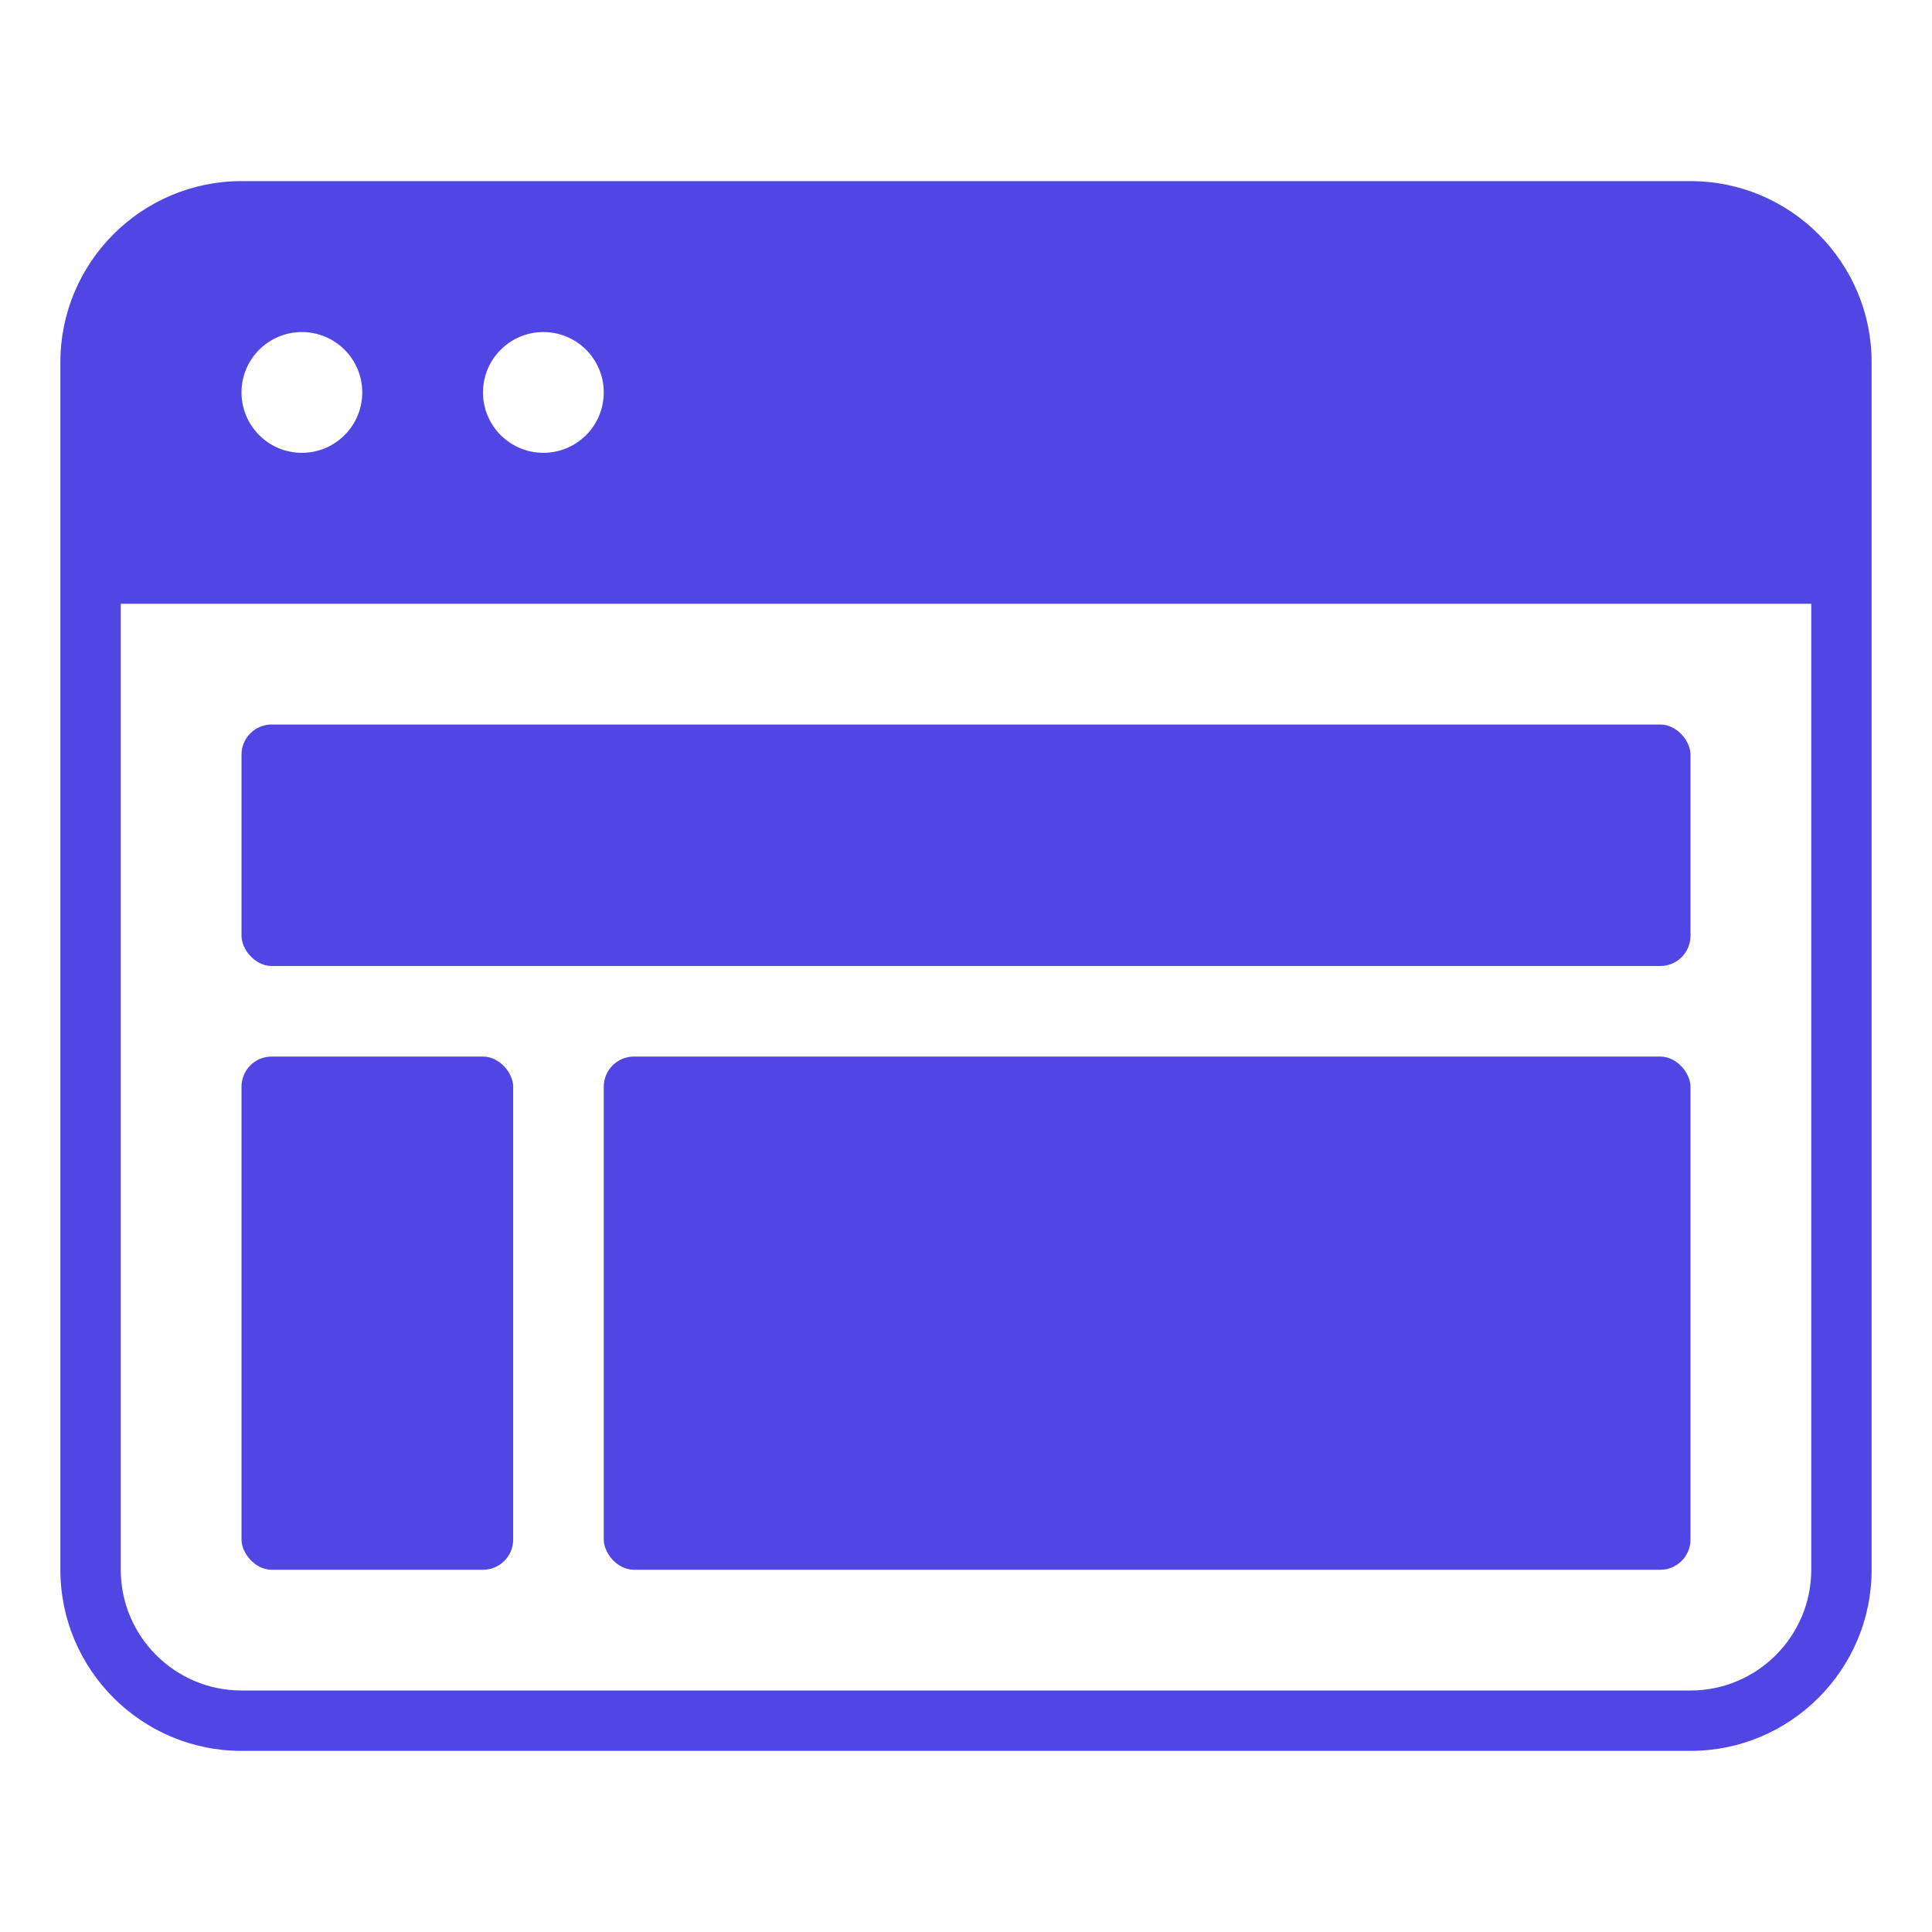 <svg xmlns="http://www.w3.org/2000/svg" height="64" width="64" viewBox="0 0 64 64"><title>webpage</title><g fill="#5046e4" class="nc-icon-wrapper"><rect data-color="color-2" x="8" y="35" width="9" height="17" rx="1" ry="1"></rect><rect data-color="color-2" x="20" y="35" width="36" height="17" rx="1" ry="1"></rect><rect data-color="color-2" x="8" y="24" width="48" height="8" rx="1" ry="1"></rect><path d="M56,6H8c-3.309,0-6,2.691-6,6V52c0,3.309,2.691,6,6,6H56c3.309,0,6-2.691,6-6V12c0-3.309-2.691-6-6-6ZM18,11c1.105,0,2,.895,2,2s-.895,2-2,2-2-.895-2-2,.895-2,2-2Zm-8,0c1.105,0,2,.895,2,2s-.895,2-2,2-2-.895-2-2,.895-2,2-2ZM60,52c0,2.206-1.794,4-4,4H8c-2.206,0-4-1.794-4-4V20H60V52Z" fill="#5046e4"></path></g></svg>